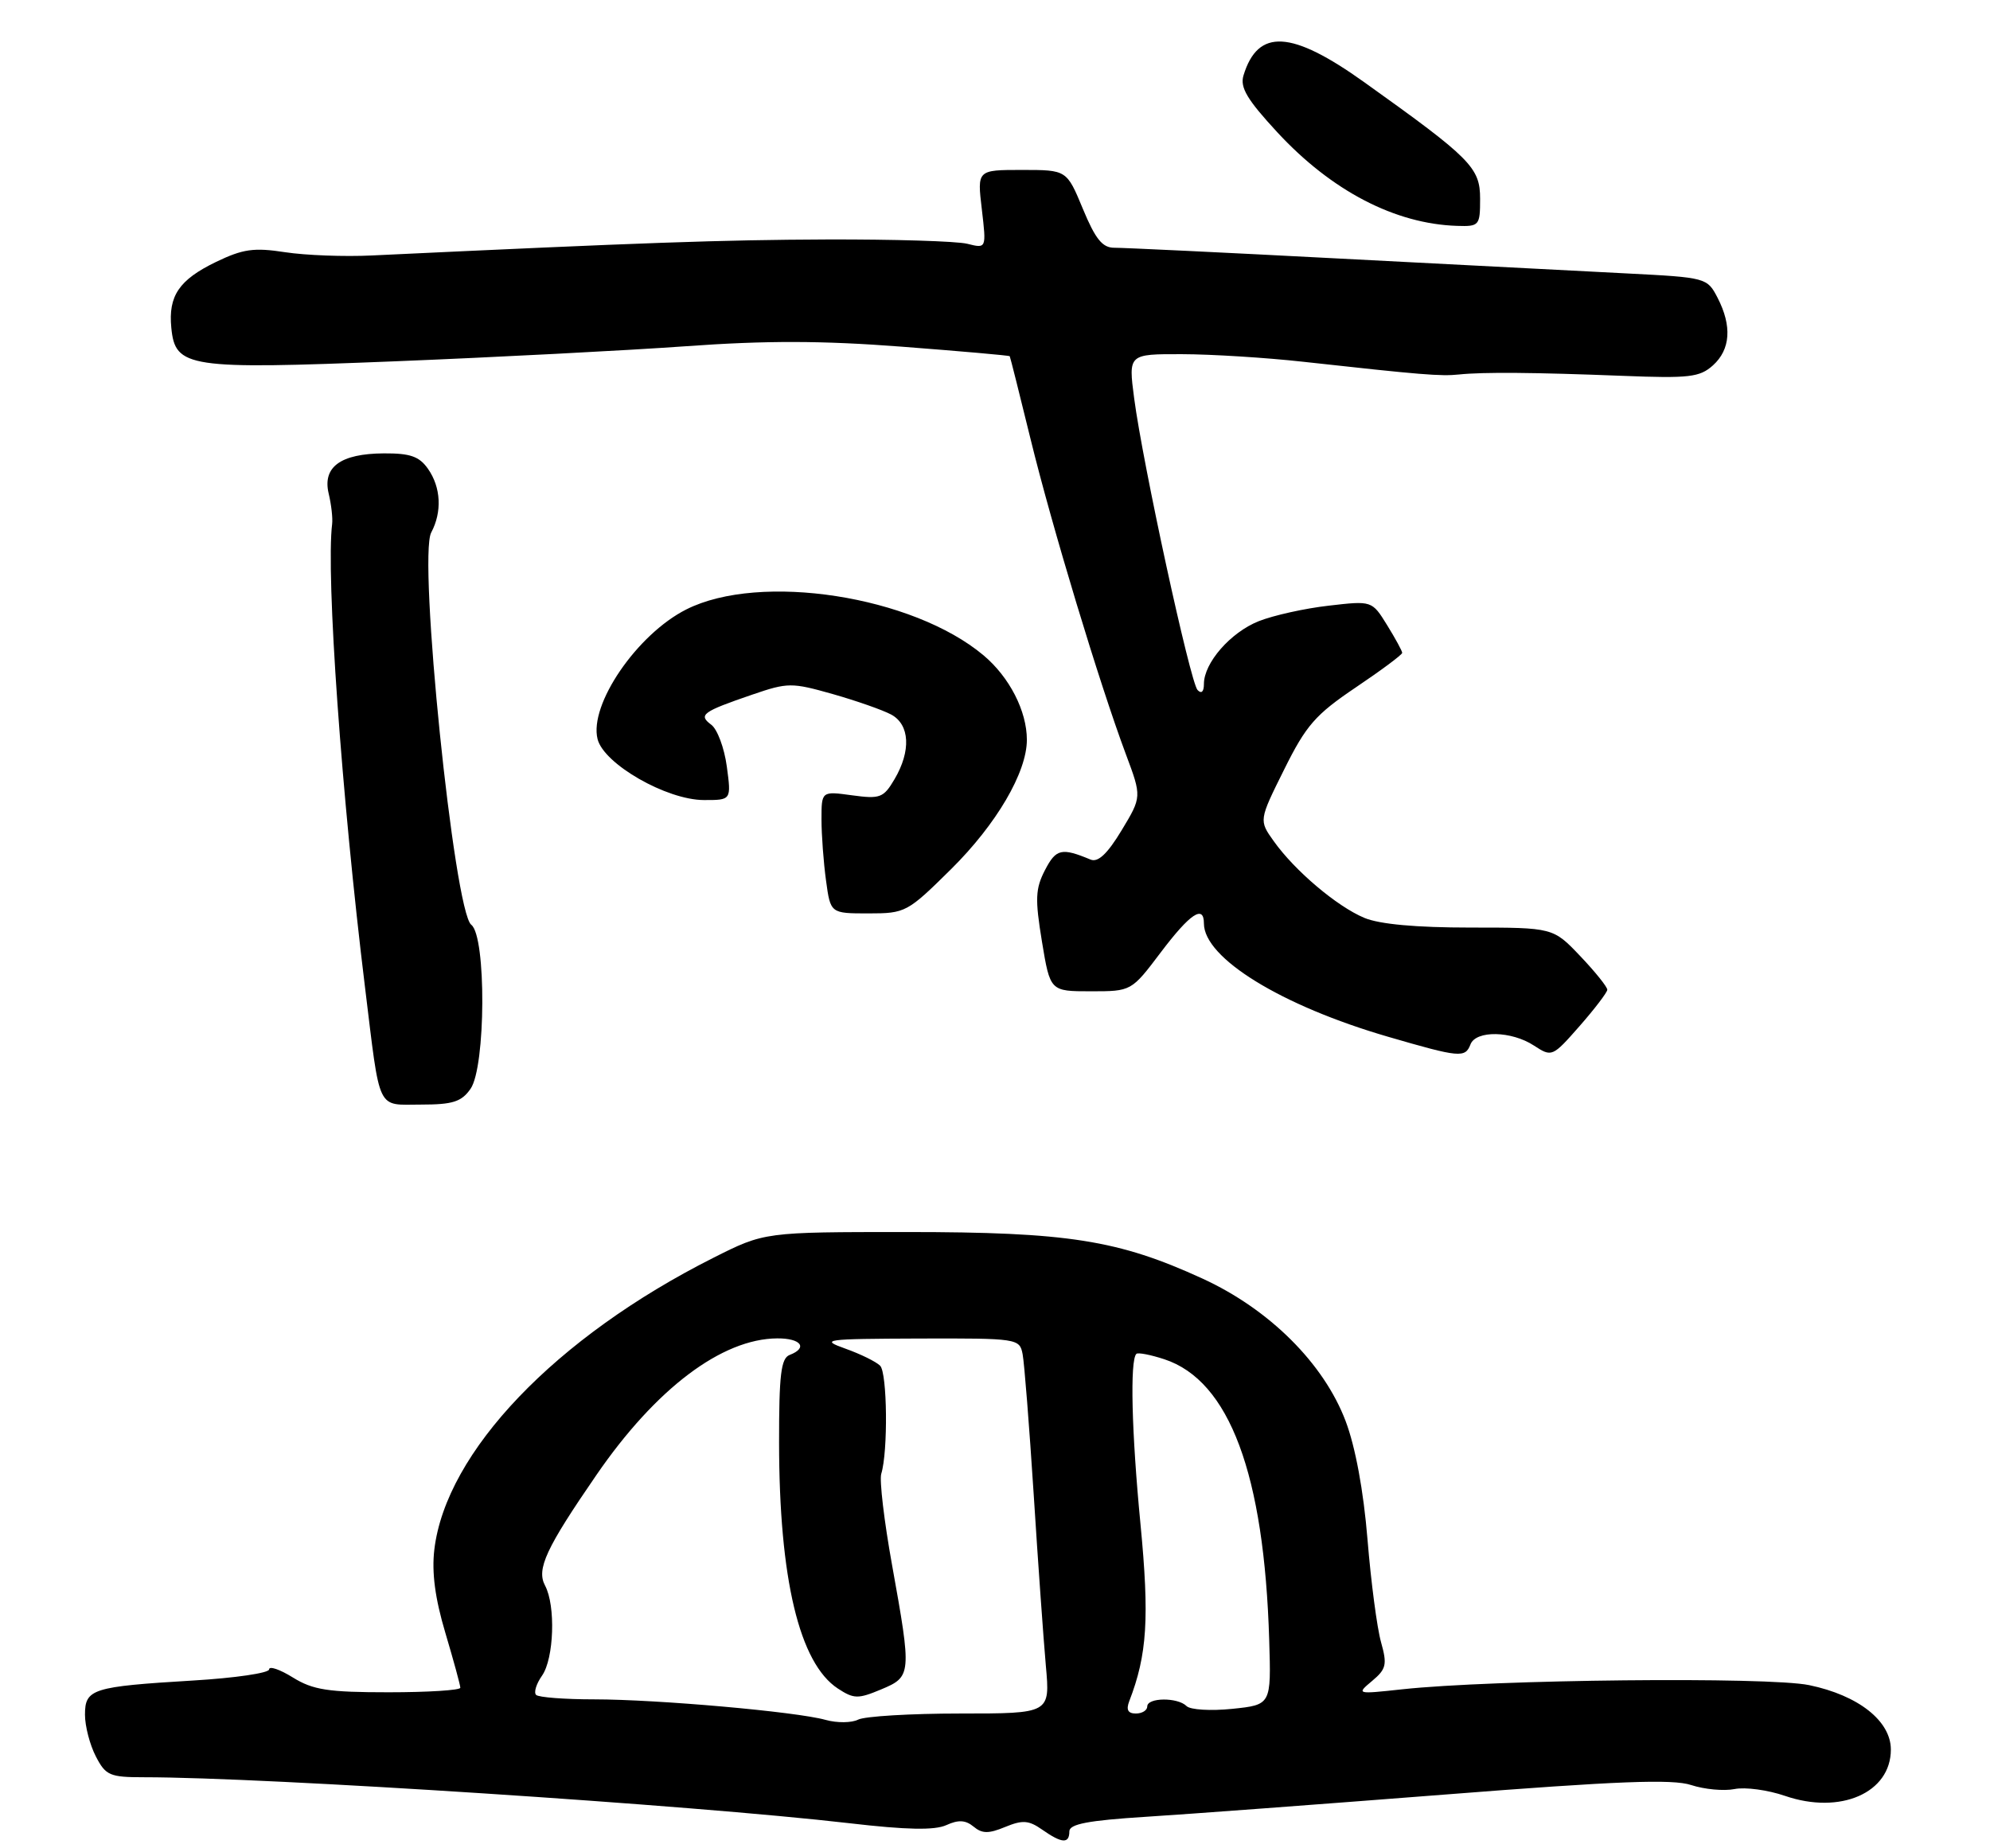 <?xml version="1.0" encoding="UTF-8" standalone="no"?>
<!DOCTYPE svg PUBLIC "-//W3C//DTD SVG 1.1//EN" "http://www.w3.org/Graphics/SVG/1.1/DTD/svg11.dtd" >
<svg xmlns="http://www.w3.org/2000/svg" xmlns:xlink="http://www.w3.org/1999/xlink" version="1.1" viewBox="0 0 281 261">
 <g >
 <path fill="currentColor"
d=" M 151.00 258.64 C 151.00 257.61 153.67 257.10 161.75 256.59 C 167.66 256.22 186.66 254.80 203.96 253.45 C 228.42 251.53 236.17 251.23 238.80 252.10 C 240.66 252.71 243.41 252.97 244.92 252.67 C 246.43 252.36 249.64 252.80 252.05 253.63 C 259.87 256.32 267.00 253.20 267.00 247.09 C 267.00 243.05 262.41 239.43 255.46 237.99 C 249.68 236.79 210.86 237.19 198.00 238.58 C 191.53 239.28 191.51 239.28 193.76 237.39 C 195.75 235.72 195.90 235.09 195.01 231.92 C 194.45 229.94 193.59 223.42 193.10 217.42 C 192.54 210.56 191.39 204.34 190.01 200.70 C 186.93 192.56 179.24 184.90 169.79 180.57 C 157.90 175.12 150.79 174.00 128.03 174.00 C 107.95 174.00 107.95 174.00 100.73 177.64 C 78.45 188.86 62.97 205.05 61.33 218.85 C 60.95 222.08 61.43 225.73 62.89 230.62 C 64.05 234.52 65.00 238.00 65.00 238.36 C 65.00 238.71 60.44 239.00 54.87 239.00 C 46.35 239.00 44.20 238.67 41.37 236.92 C 39.52 235.77 38.00 235.25 38.00 235.77 C 38.00 236.28 33.16 236.99 27.25 237.34 C 13.02 238.20 12.00 238.52 12.00 242.17 C 12.00 243.78 12.69 246.43 13.53 248.05 C 14.92 250.75 15.50 251.00 20.32 251.00 C 37.61 251.00 97.62 254.91 119.91 257.49 C 128.06 258.44 131.98 258.51 133.63 257.76 C 135.34 256.98 136.34 257.04 137.47 257.97 C 138.68 258.98 139.60 258.99 141.94 258.02 C 144.40 257.01 145.26 257.07 147.16 258.40 C 149.96 260.36 151.00 260.42 151.00 258.64 Z  M 66.44 153.78 C 68.60 150.70 68.68 132.24 66.55 130.61 C 64.12 128.75 59.01 78.73 60.89 75.21 C 62.44 72.30 62.27 68.83 60.44 66.22 C 59.20 64.45 57.93 64.01 54.19 64.03 C 48.09 64.07 45.52 65.95 46.41 69.70 C 46.78 71.24 47.00 73.17 46.90 74.00 C 46.01 81.19 48.24 112.52 51.55 139.50 C 53.73 157.28 53.12 156.00 59.46 156.00 C 63.93 156.00 65.16 155.61 66.44 153.78 Z  M 207.64 147.50 C 208.41 145.49 213.43 145.58 216.61 147.67 C 219.13 149.31 219.21 149.28 223.04 144.92 C 225.17 142.49 226.93 140.18 226.96 139.79 C 226.98 139.40 225.27 137.27 223.15 135.04 C 219.31 131.00 219.31 131.00 207.62 131.00 C 199.97 131.00 194.80 130.53 192.65 129.63 C 188.78 128.01 182.84 122.98 179.87 118.81 C 177.76 115.86 177.76 115.86 181.33 108.68 C 184.43 102.43 185.74 100.93 191.45 97.08 C 195.05 94.66 198.00 92.46 198.00 92.20 C 198.00 91.95 197.04 90.18 195.87 88.29 C 193.73 84.83 193.73 84.83 187.62 85.54 C 184.25 85.92 179.81 86.91 177.74 87.73 C 173.75 89.32 170.00 93.62 170.00 96.60 C 170.00 97.70 169.65 98.03 169.10 97.45 C 168.07 96.35 161.36 65.48 160.15 56.25 C 159.33 50.00 159.33 50.00 166.92 50.02 C 171.09 50.03 178.78 50.51 184.00 51.09 C 200.74 52.94 203.45 53.16 206.00 52.89 C 209.46 52.53 216.63 52.59 229.13 53.08 C 238.53 53.45 240.01 53.28 241.88 51.60 C 244.36 49.36 244.59 46.04 242.53 42.05 C 241.07 39.23 240.92 39.19 229.78 38.62 C 223.57 38.30 205.22 37.35 189.00 36.51 C 172.78 35.66 158.53 34.98 157.35 34.99 C 155.67 35.00 154.68 33.77 152.91 29.50 C 150.63 24.00 150.63 24.00 144.31 24.00 C 137.98 24.00 137.98 24.00 138.64 29.56 C 139.29 35.11 139.29 35.11 136.59 34.43 C 135.10 34.06 126.15 33.79 116.69 33.82 C 101.83 33.88 91.00 34.26 52.50 36.08 C 48.65 36.27 43.14 36.06 40.26 35.62 C 35.85 34.94 34.30 35.16 30.49 37.00 C 25.29 39.52 23.75 41.78 24.19 46.29 C 24.74 51.93 26.51 52.20 55.70 51.03 C 69.89 50.46 88.40 49.50 96.83 48.90 C 108.19 48.08 116.09 48.10 127.31 48.96 C 135.64 49.60 142.51 50.20 142.58 50.31 C 142.65 50.41 143.97 55.67 145.52 62.00 C 148.51 74.24 155.26 96.57 158.98 106.52 C 161.23 112.54 161.23 112.54 158.37 117.28 C 156.37 120.59 155.05 121.83 154.00 121.40 C 149.90 119.69 149.12 119.87 147.56 122.88 C 146.20 125.51 146.14 126.96 147.13 132.98 C 148.29 140.00 148.29 140.00 154.03 140.00 C 159.76 140.00 159.76 140.00 163.91 134.50 C 168.05 129.02 170.00 127.72 170.00 130.42 C 170.00 135.31 180.92 142.03 196.00 146.42 C 206.14 149.37 206.89 149.44 207.64 147.50 Z  M 134.30 122.75 C 140.71 116.40 145.00 109.08 145.00 104.48 C 145.00 100.43 142.55 95.64 138.89 92.56 C 128.89 84.15 107.33 80.81 96.91 86.07 C 89.95 89.58 83.16 99.51 84.38 104.38 C 85.26 107.90 94.12 112.98 99.39 112.99 C 103.27 113.00 103.27 113.00 102.63 108.25 C 102.28 105.64 101.29 102.98 100.43 102.35 C 98.57 100.96 99.17 100.52 106.23 98.10 C 111.25 96.38 111.78 96.38 117.58 98.02 C 120.92 98.97 124.63 100.27 125.83 100.91 C 128.48 102.33 128.67 106.05 126.31 110.05 C 124.76 112.68 124.28 112.86 120.31 112.32 C 116.00 111.73 116.00 111.73 116.00 115.72 C 116.00 117.92 116.29 121.81 116.64 124.36 C 117.27 129.00 117.27 129.00 122.63 129.00 C 127.86 129.00 128.13 128.85 134.30 122.75 Z  M 209.00 28.07 C 209.00 23.67 207.72 22.38 192.64 11.61 C 182.34 4.25 177.63 3.99 175.59 10.65 C 175.07 12.35 176.10 14.07 180.38 18.70 C 188.03 26.96 196.99 31.62 205.75 31.90 C 208.88 32.00 209.00 31.86 209.00 28.07 Z  M 116.58 242.90 C 112.44 241.74 92.89 240.01 83.92 240.00 C 79.75 240.00 76.05 239.72 75.70 239.37 C 75.35 239.02 75.73 237.80 76.54 236.65 C 78.23 234.23 78.48 226.77 76.97 223.94 C 75.72 221.61 77.09 218.67 84.24 208.28 C 92.61 196.11 101.93 189.07 109.75 189.02 C 113.11 189.00 114.13 190.35 111.50 191.36 C 110.28 191.83 110.00 194.16 110.01 203.72 C 110.02 222.97 112.87 234.90 118.31 238.47 C 120.57 239.95 121.16 239.96 124.41 238.60 C 128.72 236.80 128.75 236.51 125.97 221.06 C 124.85 214.86 124.16 209.04 124.44 208.14 C 125.41 204.99 125.29 193.89 124.28 192.88 C 123.71 192.31 121.51 191.23 119.38 190.47 C 115.74 189.17 116.39 189.09 129.73 189.04 C 143.71 189.00 143.97 189.04 144.40 191.25 C 144.64 192.49 145.34 201.38 145.96 211.00 C 146.57 220.62 147.35 231.54 147.68 235.25 C 148.29 242.00 148.29 242.00 135.58 242.00 C 128.59 242.00 122.11 242.39 121.18 242.86 C 120.26 243.33 118.19 243.35 116.58 242.90 Z  M 159.46 240.25 C 161.99 233.71 162.32 228.50 161.04 215.21 C 159.79 202.28 159.54 192.12 160.46 191.21 C 160.68 190.98 162.47 191.33 164.42 191.97 C 173.60 195.00 178.52 208.18 179.22 231.64 C 179.50 240.77 179.50 240.77 174.00 241.34 C 170.98 241.65 168.08 241.48 167.55 240.95 C 166.29 239.69 162.00 239.73 162.00 241.00 C 162.00 241.55 161.28 242.00 160.39 242.00 C 159.27 242.00 158.99 241.47 159.46 240.25 Z "/>
</g>
</svg>